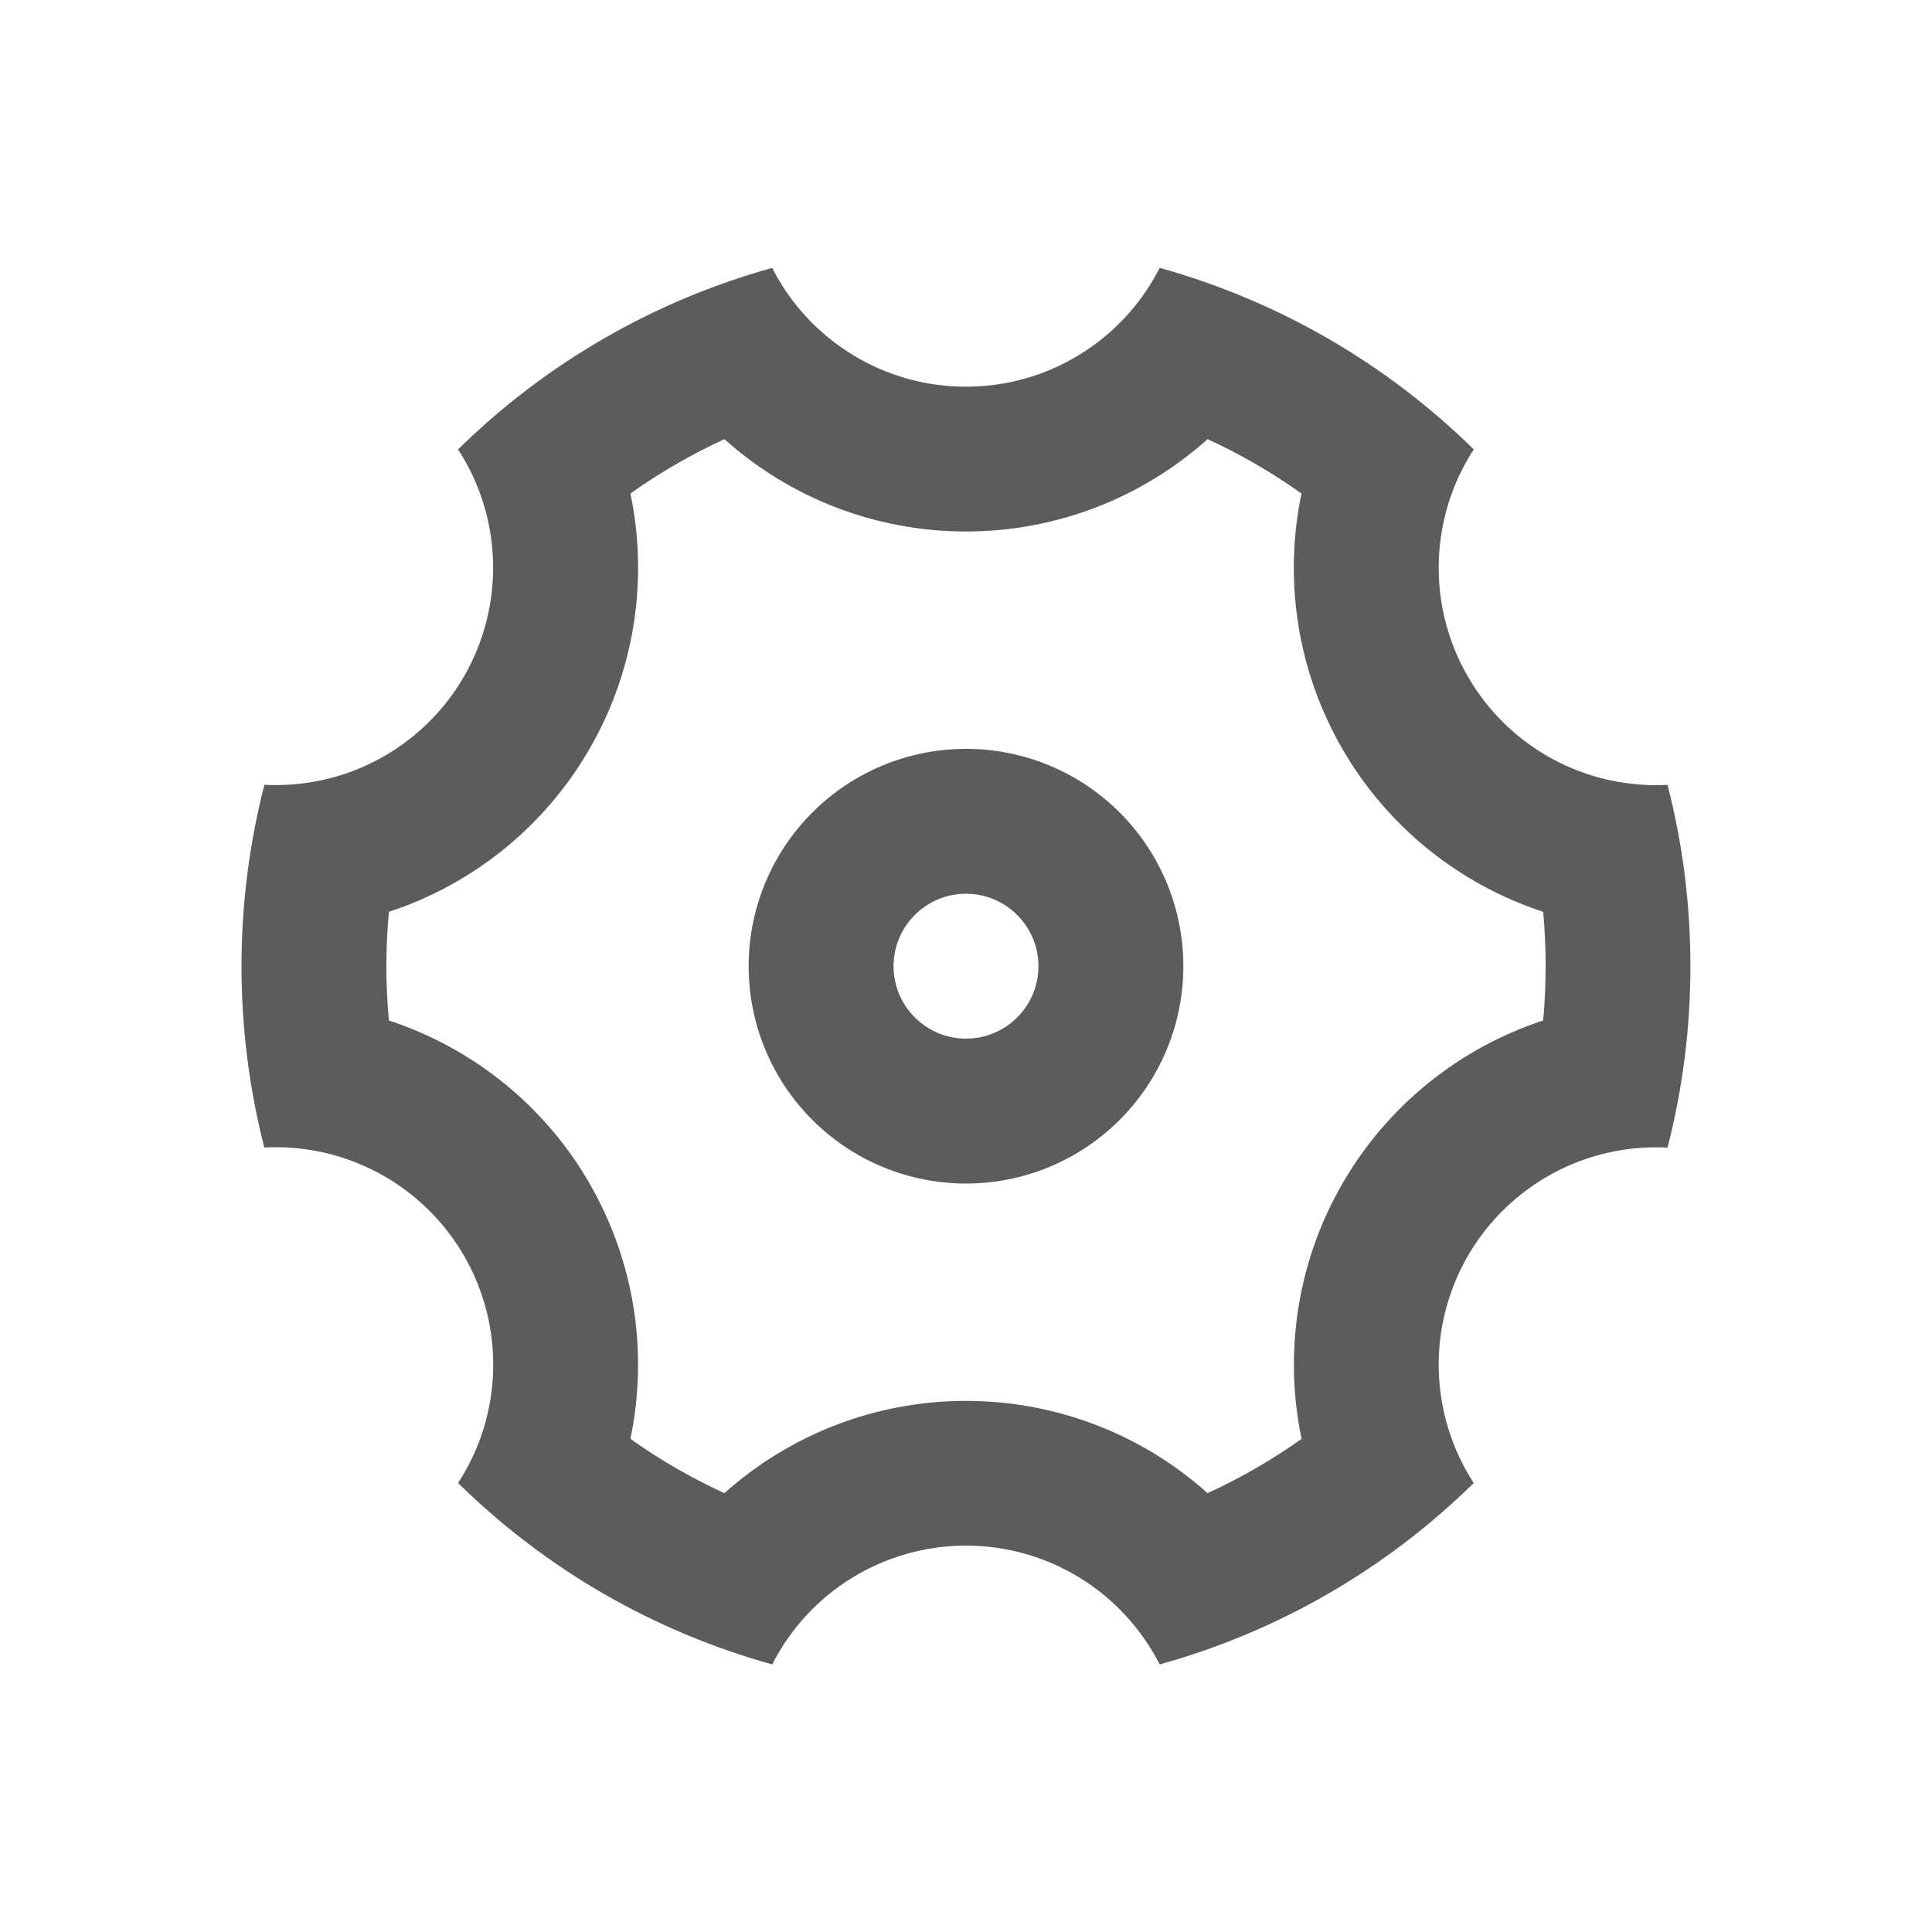 <svg width="20" height="20" viewBox="0 0 20 20" fill="none" xmlns="http://www.w3.org/2000/svg">
<g id="settings-4-line">
<path id="Vector" d="M2.5 10.002C2.5 9.353 2.583 8.725 2.737 8.124C3.151 8.146 3.564 8.053 3.928 7.855C4.293 7.657 4.596 7.362 4.803 7.003C5.011 6.643 5.115 6.234 5.104 5.819C5.094 5.404 4.968 5 4.742 4.652C5.649 3.76 6.768 3.114 7.994 2.773C8.182 3.144 8.469 3.454 8.823 3.671C9.177 3.889 9.584 4.003 9.999 4.003C10.415 4.003 10.822 3.889 11.176 3.671C11.53 3.454 11.816 3.144 12.005 2.773C13.23 3.114 14.349 3.76 15.256 4.652C15.03 5 14.905 5.404 14.894 5.819C14.883 6.234 14.987 6.644 15.195 7.003C15.402 7.363 15.705 7.658 16.07 7.856C16.435 8.054 16.848 8.147 17.262 8.125C17.417 8.725 17.499 9.353 17.499 10.002C17.499 10.651 17.417 11.279 17.262 11.88C16.848 11.858 16.435 11.951 16.071 12.149C15.706 12.347 15.403 12.642 15.195 13.001C14.988 13.36 14.883 13.77 14.894 14.185C14.905 14.6 15.03 15.004 15.256 15.352C14.349 16.244 13.23 16.89 12.005 17.23C11.816 16.86 11.53 16.549 11.176 16.332C10.822 16.115 10.415 16 9.999 16C9.584 16 9.177 16.115 8.823 16.332C8.469 16.549 8.182 16.86 7.994 17.23C6.768 16.89 5.649 16.244 4.742 15.352C4.969 15.004 5.094 14.6 5.105 14.185C5.116 13.77 5.012 13.36 4.804 13C4.596 12.641 4.293 12.346 3.928 12.148C3.563 11.95 3.151 11.857 2.736 11.879C2.583 11.28 2.5 10.651 2.5 10.002ZM6.103 12.252C6.575 13.07 6.71 14.011 6.526 14.895C6.832 15.112 7.157 15.301 7.499 15.457C8.186 14.842 9.077 14.501 10 14.502C10.945 14.502 11.829 14.855 12.501 15.457C12.842 15.301 13.168 15.112 13.474 14.895C13.285 13.992 13.435 13.051 13.897 12.252C14.358 11.453 15.098 10.852 15.975 10.564C16.009 10.19 16.009 9.814 15.975 9.439C15.098 9.152 14.357 8.551 13.896 7.752C13.434 6.953 13.284 6.012 13.473 5.109C13.167 4.891 12.842 4.703 12.501 4.546C11.813 5.162 10.923 5.502 10 5.502C9.077 5.503 8.186 5.162 7.499 4.546C7.158 4.703 6.832 4.891 6.526 5.109C6.715 6.012 6.565 6.953 6.103 7.752C5.642 8.551 4.902 9.152 4.026 9.439C3.991 9.814 3.991 10.19 4.026 10.564C4.903 10.852 5.643 11.453 6.104 12.252H6.103ZM10 12.252C9.403 12.252 8.831 12.015 8.409 11.593C7.987 11.171 7.75 10.599 7.75 10.002C7.75 9.405 7.987 8.833 8.409 8.411C8.831 7.989 9.403 7.752 10 7.752C10.597 7.752 11.169 7.989 11.591 8.411C12.013 8.833 12.25 9.405 12.25 10.002C12.25 10.599 12.013 11.171 11.591 11.593C11.169 12.015 10.597 12.252 10 12.252ZM10 10.752C10.199 10.752 10.39 10.673 10.53 10.532C10.671 10.392 10.75 10.201 10.75 10.002C10.75 9.803 10.671 9.612 10.53 9.472C10.39 9.331 10.199 9.252 10 9.252C9.801 9.252 9.61 9.331 9.47 9.472C9.329 9.612 9.25 9.803 9.25 10.002C9.25 10.201 9.329 10.392 9.47 10.532C9.61 10.673 9.801 10.752 10 10.752Z" fill="#5C5C5C"/>
</g>
</svg>
